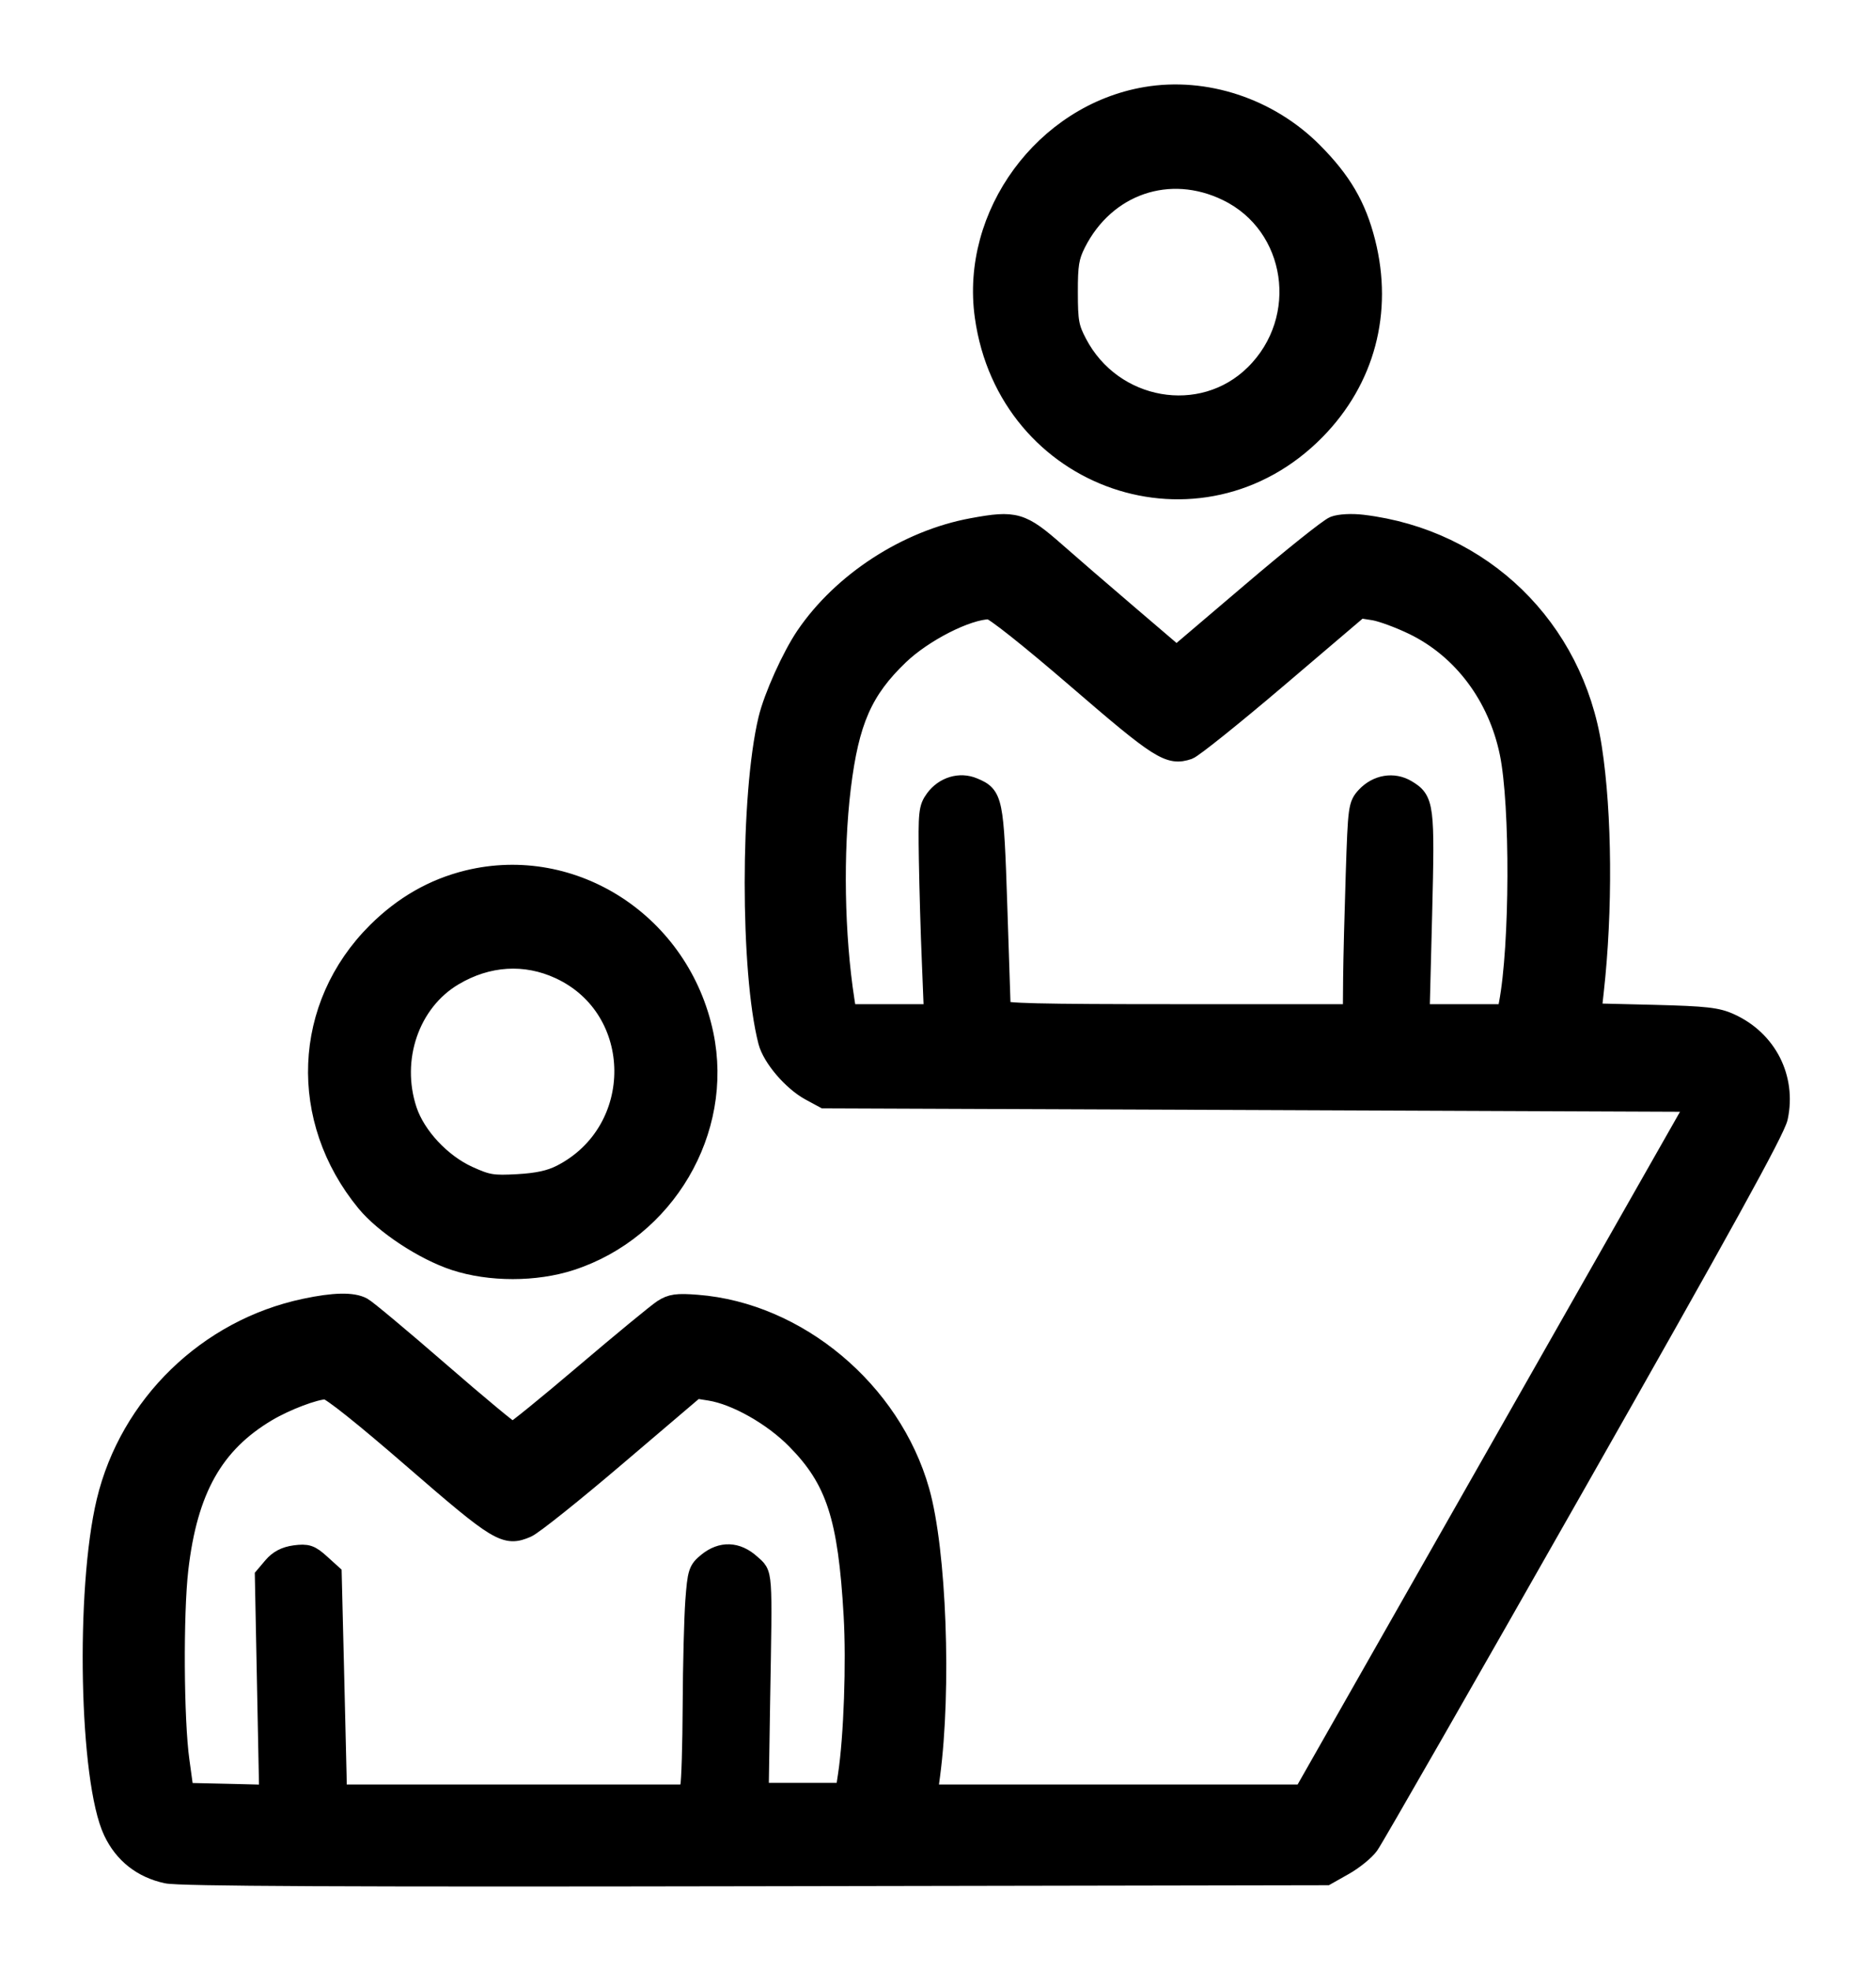 <svg width="100%" height="100%" viewBox="0 0 20 21" fill="none" xmlns="http://www.w3.org/2000/svg">
<path fill-rule="evenodd" clip-rule="evenodd" d="M12.216 1.026C11.131 1.21 10.339 2.288 10.492 3.373C10.738 5.132 12.8 5.838 14.029 4.586C14.558 4.047 14.751 3.323 14.563 2.58C14.465 2.193 14.308 1.925 13.997 1.613C13.527 1.143 12.848 0.919 12.216 1.026ZM13.083 2.043C13.819 2.401 13.967 3.399 13.372 3.985C12.812 4.537 11.863 4.37 11.489 3.655C11.403 3.492 11.391 3.426 11.391 3.116C11.39 2.819 11.404 2.737 11.476 2.593C11.789 1.974 12.467 1.742 13.083 2.043ZM10.364 5.62C9.668 5.748 8.976 6.197 8.584 6.774C8.436 6.992 8.241 7.424 8.184 7.663C7.991 8.467 7.991 10.359 8.183 11.098C8.228 11.271 8.444 11.523 8.635 11.627L8.787 11.709L13.435 11.727L18.082 11.746L15.987 15.43L13.892 19.113H11.894H9.896L9.922 18.919C10.045 17.995 9.99 16.521 9.809 15.884C9.506 14.816 8.504 13.978 7.432 13.895C7.218 13.878 7.154 13.887 7.063 13.946C7.003 13.985 6.626 14.295 6.226 14.635C5.826 14.975 5.483 15.253 5.464 15.253C5.445 15.253 5.096 14.963 4.688 14.609C4.28 14.255 3.91 13.946 3.866 13.923C3.759 13.866 3.561 13.87 3.25 13.936C2.211 14.155 1.376 14.966 1.129 15.996C0.903 16.941 0.944 18.975 1.202 19.515C1.316 19.755 1.513 19.91 1.776 19.967C1.913 19.997 3.683 20.005 8.053 19.997L14.141 19.986L14.329 19.88C14.432 19.822 14.555 19.723 14.6 19.66C14.646 19.598 15.637 17.869 16.802 15.819C18.361 13.077 18.932 12.043 18.961 11.905C19.05 11.485 18.843 11.079 18.449 10.899C18.309 10.834 18.187 10.82 17.629 10.806L16.973 10.79L16.998 10.563C17.094 9.705 17.087 8.673 16.978 7.968C16.782 6.688 15.803 5.737 14.526 5.584C14.41 5.57 14.281 5.577 14.222 5.6C14.166 5.621 13.766 5.941 13.332 6.311L12.543 6.982L12.022 6.537C11.735 6.292 11.393 5.997 11.262 5.881C10.891 5.555 10.824 5.535 10.364 5.62ZM11.479 7.237C12.363 7.999 12.463 8.062 12.671 7.992C12.722 7.974 13.154 7.628 13.63 7.223L14.496 6.486L14.649 6.51C14.732 6.524 14.922 6.594 15.07 6.666C15.589 6.919 15.963 7.418 16.088 8.023C16.202 8.576 16.197 10.08 16.079 10.697L16.06 10.799H15.6H15.141L15.168 9.742C15.197 8.582 15.19 8.523 14.998 8.409C14.856 8.324 14.679 8.354 14.559 8.483C14.474 8.575 14.47 8.604 14.447 9.308C14.434 9.71 14.421 10.21 14.419 10.419L14.416 10.799H12.546C11.074 10.799 10.675 10.79 10.675 10.753C10.674 10.727 10.658 10.235 10.639 9.659C10.601 8.515 10.593 8.475 10.379 8.386C10.233 8.324 10.063 8.376 9.964 8.511C9.893 8.608 9.888 8.657 9.896 9.16C9.901 9.459 9.915 9.951 9.928 10.252L9.95 10.799H9.491H9.032L9.01 10.66C8.902 9.965 8.887 9.082 8.971 8.391C9.058 7.683 9.202 7.355 9.588 6.985C9.847 6.737 10.311 6.501 10.547 6.498C10.59 6.497 10.973 6.801 11.479 7.237ZM4.984 9.372C4.619 9.462 4.299 9.645 4.015 9.927C3.219 10.719 3.171 11.927 3.899 12.812C4.095 13.05 4.516 13.327 4.847 13.436C5.222 13.559 5.709 13.559 6.087 13.436C7.098 13.107 7.721 12.048 7.507 11.022C7.261 9.842 6.118 9.094 4.984 9.372ZM5.966 10.332C6.87 10.751 6.879 12.049 5.982 12.509C5.864 12.569 5.731 12.598 5.519 12.61C5.253 12.625 5.198 12.616 4.995 12.524C4.707 12.393 4.438 12.105 4.346 11.83C4.164 11.283 4.373 10.677 4.837 10.402C5.198 10.187 5.6 10.162 5.966 10.332ZM4.404 15.55C5.316 16.34 5.386 16.382 5.618 16.282C5.687 16.252 6.12 15.906 6.581 15.513L7.419 14.8L7.571 14.824C7.847 14.869 8.235 15.088 8.484 15.341C8.905 15.767 9.034 16.163 9.094 17.213C9.123 17.717 9.095 18.504 9.034 18.909L9.006 19.095H8.55H8.095L8.11 18.148C8.135 16.689 8.141 16.782 8.005 16.658C7.857 16.525 7.692 16.519 7.541 16.641C7.438 16.724 7.429 16.752 7.406 17.059C7.393 17.24 7.38 17.738 7.378 18.167C7.376 18.596 7.364 18.984 7.352 19.03L7.33 19.113H5.464H3.598L3.595 18.919C3.593 18.811 3.58 18.284 3.567 17.746L3.543 16.769L3.419 16.657C3.311 16.559 3.275 16.547 3.144 16.564C3.04 16.578 2.966 16.617 2.905 16.689L2.817 16.793L2.84 17.954L2.863 19.116L2.415 19.105L1.966 19.095L1.92 18.761C1.859 18.329 1.853 17.195 1.908 16.719C2.006 15.872 2.282 15.382 2.85 15.045C3.049 14.927 3.356 14.811 3.473 14.809C3.52 14.808 3.876 15.092 4.404 15.55Z" fill="currentColor" stroke="currentColor" stroke-width="0.2"/>
</svg>
